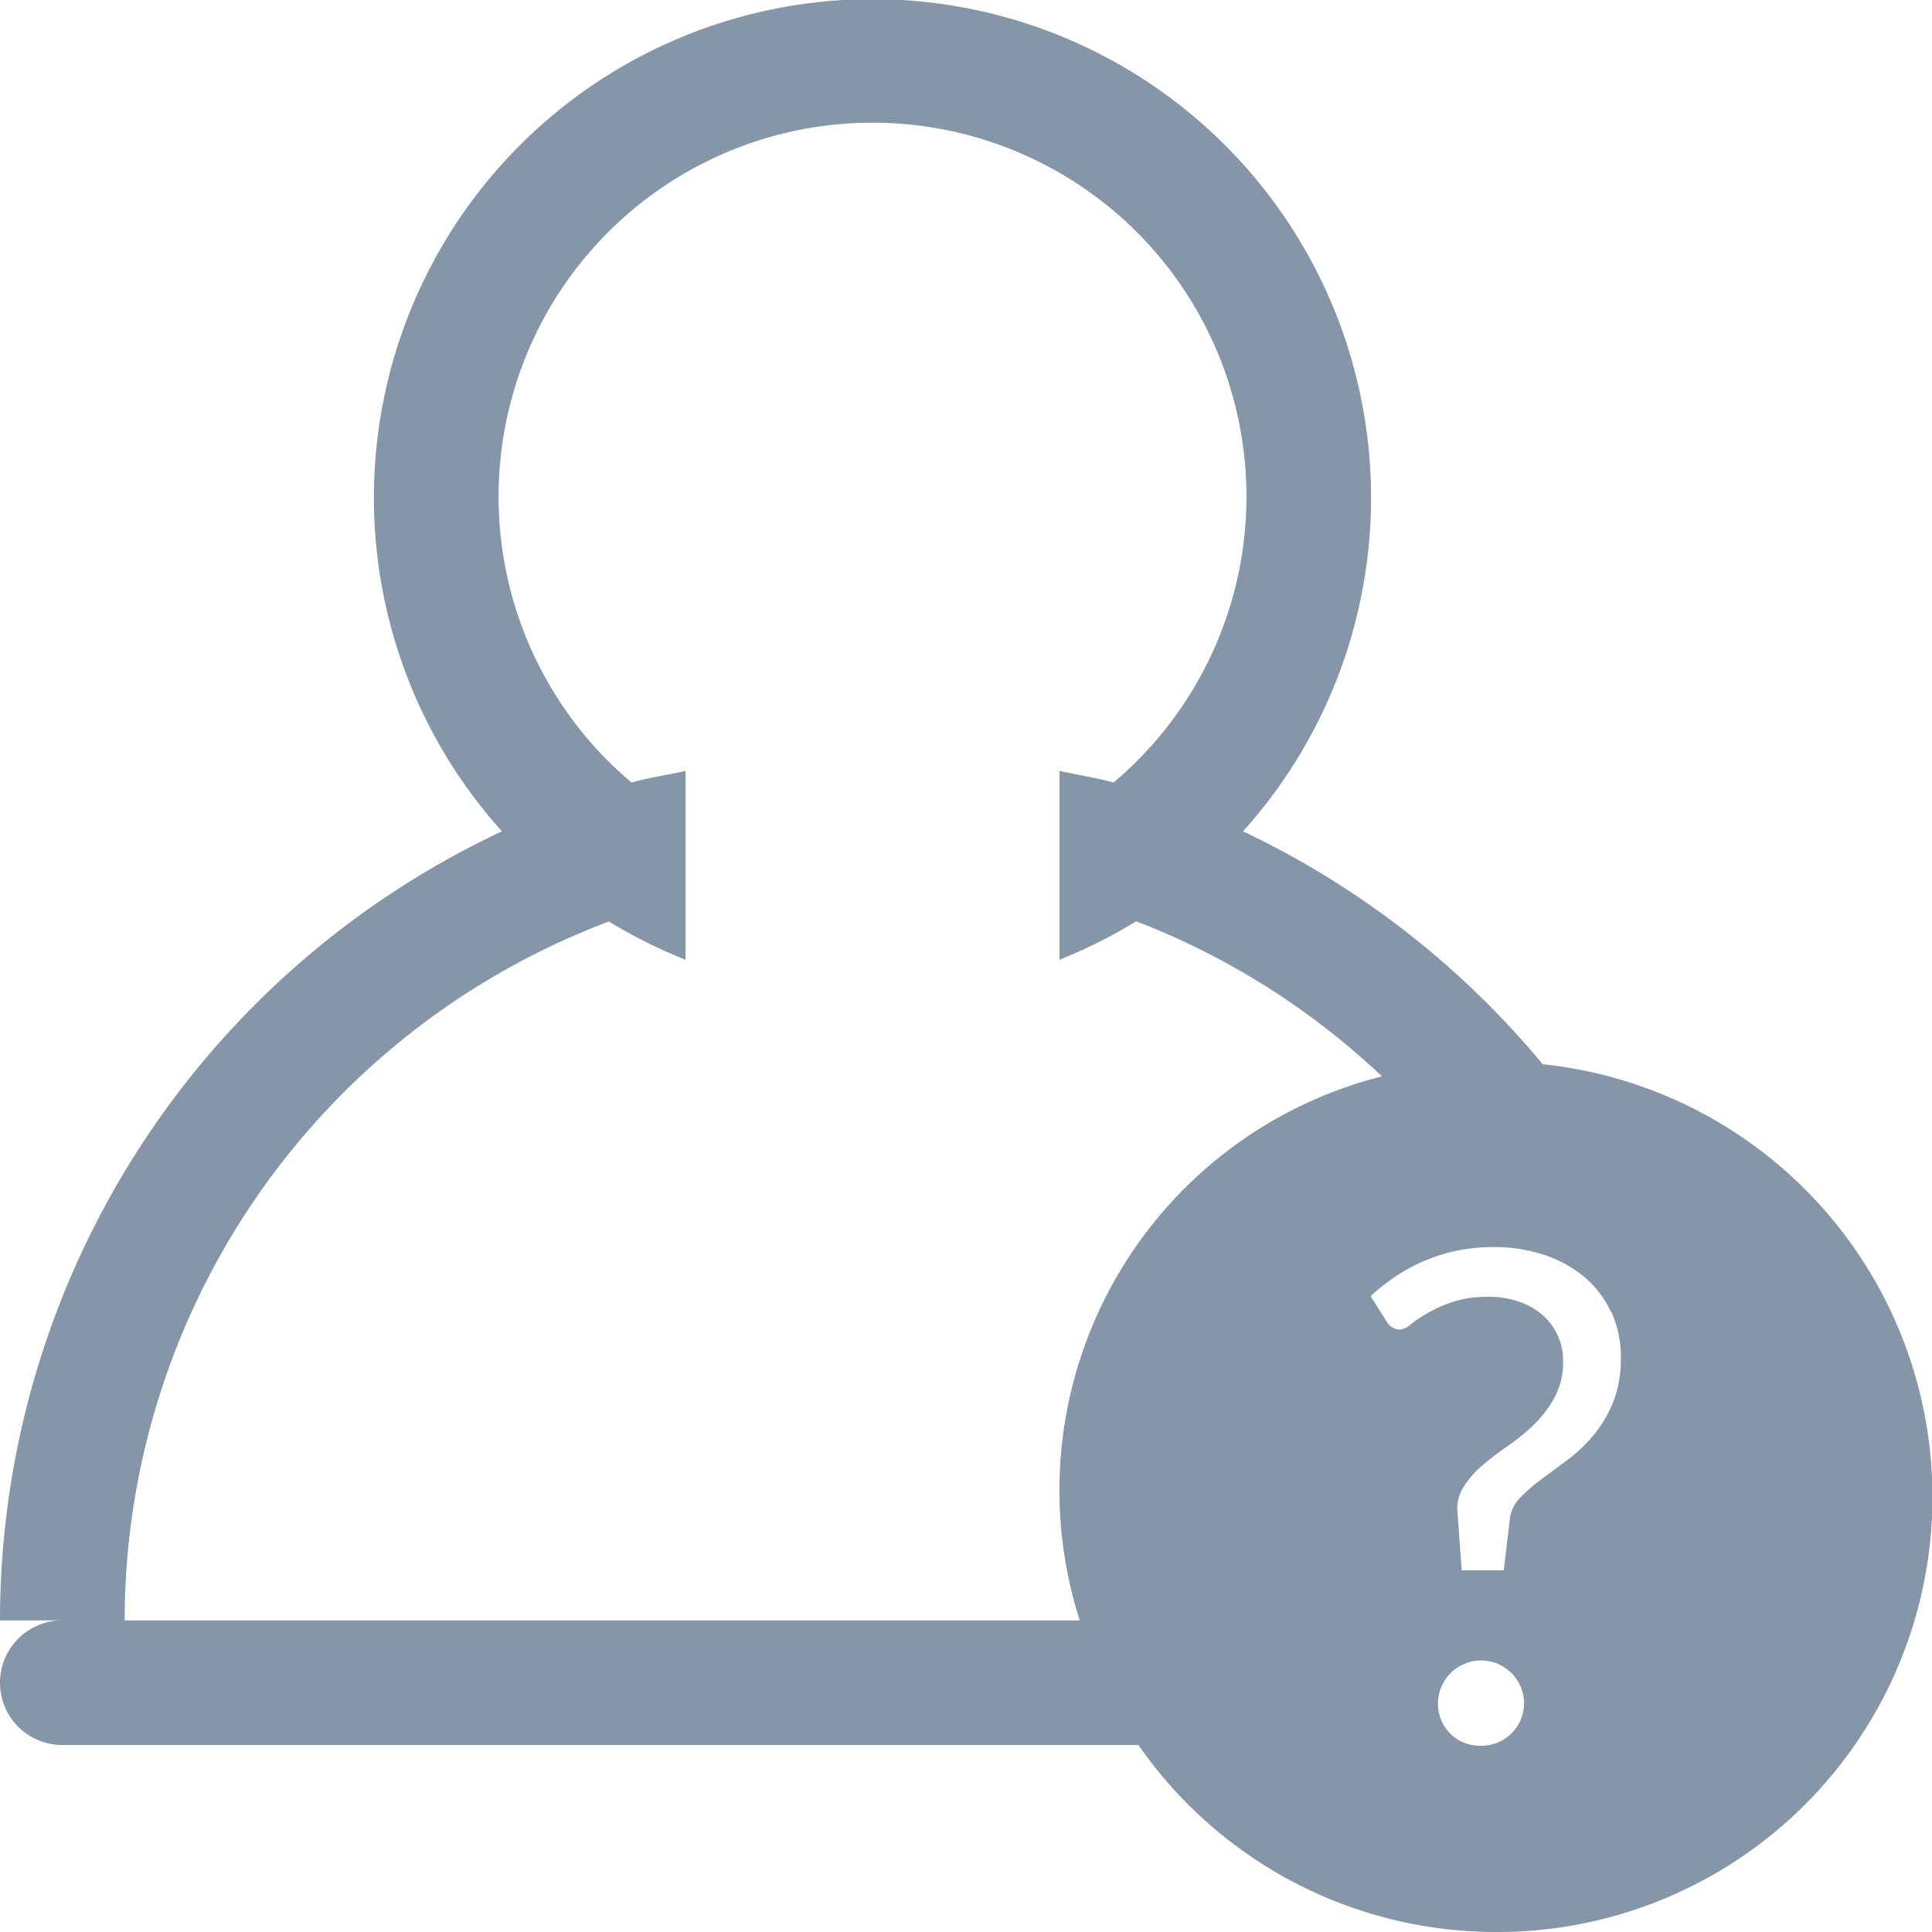 <svg xmlns="http://www.w3.org/2000/svg" width="31" height="31" viewBox="0 0 31 31">
<defs>
    <style>
      .cls-1 {
        fill: #8596a8;
        fill-rule: evenodd;
      }
    </style>
  </defs>
  <path id="Icon-Referral" class="cls-1" d="M416,687a6.982,6.982,0,0,1-5.733-3H393a1,1,0,0,1,0-2h-1a13.989,13.989,0,0,1,8.054-12.661,8,8,0,1,1,11.891,0,14.082,14.082,0,0,1,4.808,3.737A6.981,6.981,0,0,1,416,687Zm-0.875-3.4a0.693,0.693,0,0,0,.144.216,0.645,0.645,0,0,0,.218.145,0.732,0.732,0,0,0,.542,0,0.689,0.689,0,0,0,.221-0.145,0.725,0.725,0,0,0,.149-0.216,0.685,0.685,0,0,0,0-.538,0.714,0.714,0,0,0-.149-0.219,0.733,0.733,0,0,0-.221-0.148A0.693,0.693,0,0,0,415.125,683.6Zm-4.9-12.814A8.1,8.1,0,0,1,409,671.4v-3.03c0.288,0.064.584,0.106,0.866,0.187a6,6,0,1,0-7.732,0c0.281-.081.578-0.123,0.866-0.187v3.03a8.1,8.1,0,0,1-1.229-.614A11.992,11.992,0,0,0,394,682h15.325a6.85,6.85,0,0,1,4.849-8.729A12.009,12.009,0,0,0,410.229,670.782Zm7.623,6.263a1.639,1.639,0,0,0-.425-0.558,1.959,1.959,0,0,0-.644-0.355,2.519,2.519,0,0,0-.81-0.126,2.85,2.85,0,0,0-.616.063,2.788,2.788,0,0,0-.53.172,2.816,2.816,0,0,0-.453.252,3.524,3.524,0,0,0-.379.3l0.26,0.41a0.241,0.241,0,0,0,.216.126,0.3,0.3,0,0,0,.168-0.082,2.281,2.281,0,0,1,.268-0.18,2.191,2.191,0,0,1,.406-0.181,1.817,1.817,0,0,1,.578-0.082,1.506,1.506,0,0,1,.466.071,1.143,1.143,0,0,1,.379.205,0.991,0.991,0,0,1,.254.326,0.945,0.945,0,0,1,.094.426,1.192,1.192,0,0,1-.133.582,1.842,1.842,0,0,1-.328.435,3.281,3.281,0,0,1-.423.347,4.775,4.775,0,0,0-.414.317,1.513,1.513,0,0,0-.3.344,0.662,0.662,0,0,0-.094.429l0.066,0.908h0.674l0.1-.837a0.567,0.567,0,0,1,.163-0.328,2.707,2.707,0,0,1,.339-0.295l0.423-.314a2.434,2.434,0,0,0,.414-0.394,2.008,2.008,0,0,0,.315-0.527,1.868,1.868,0,0,0,.125-0.716A1.707,1.707,0,0,0,417.852,677.045Z" transform="translate(-392 -656)"/>
</svg>
